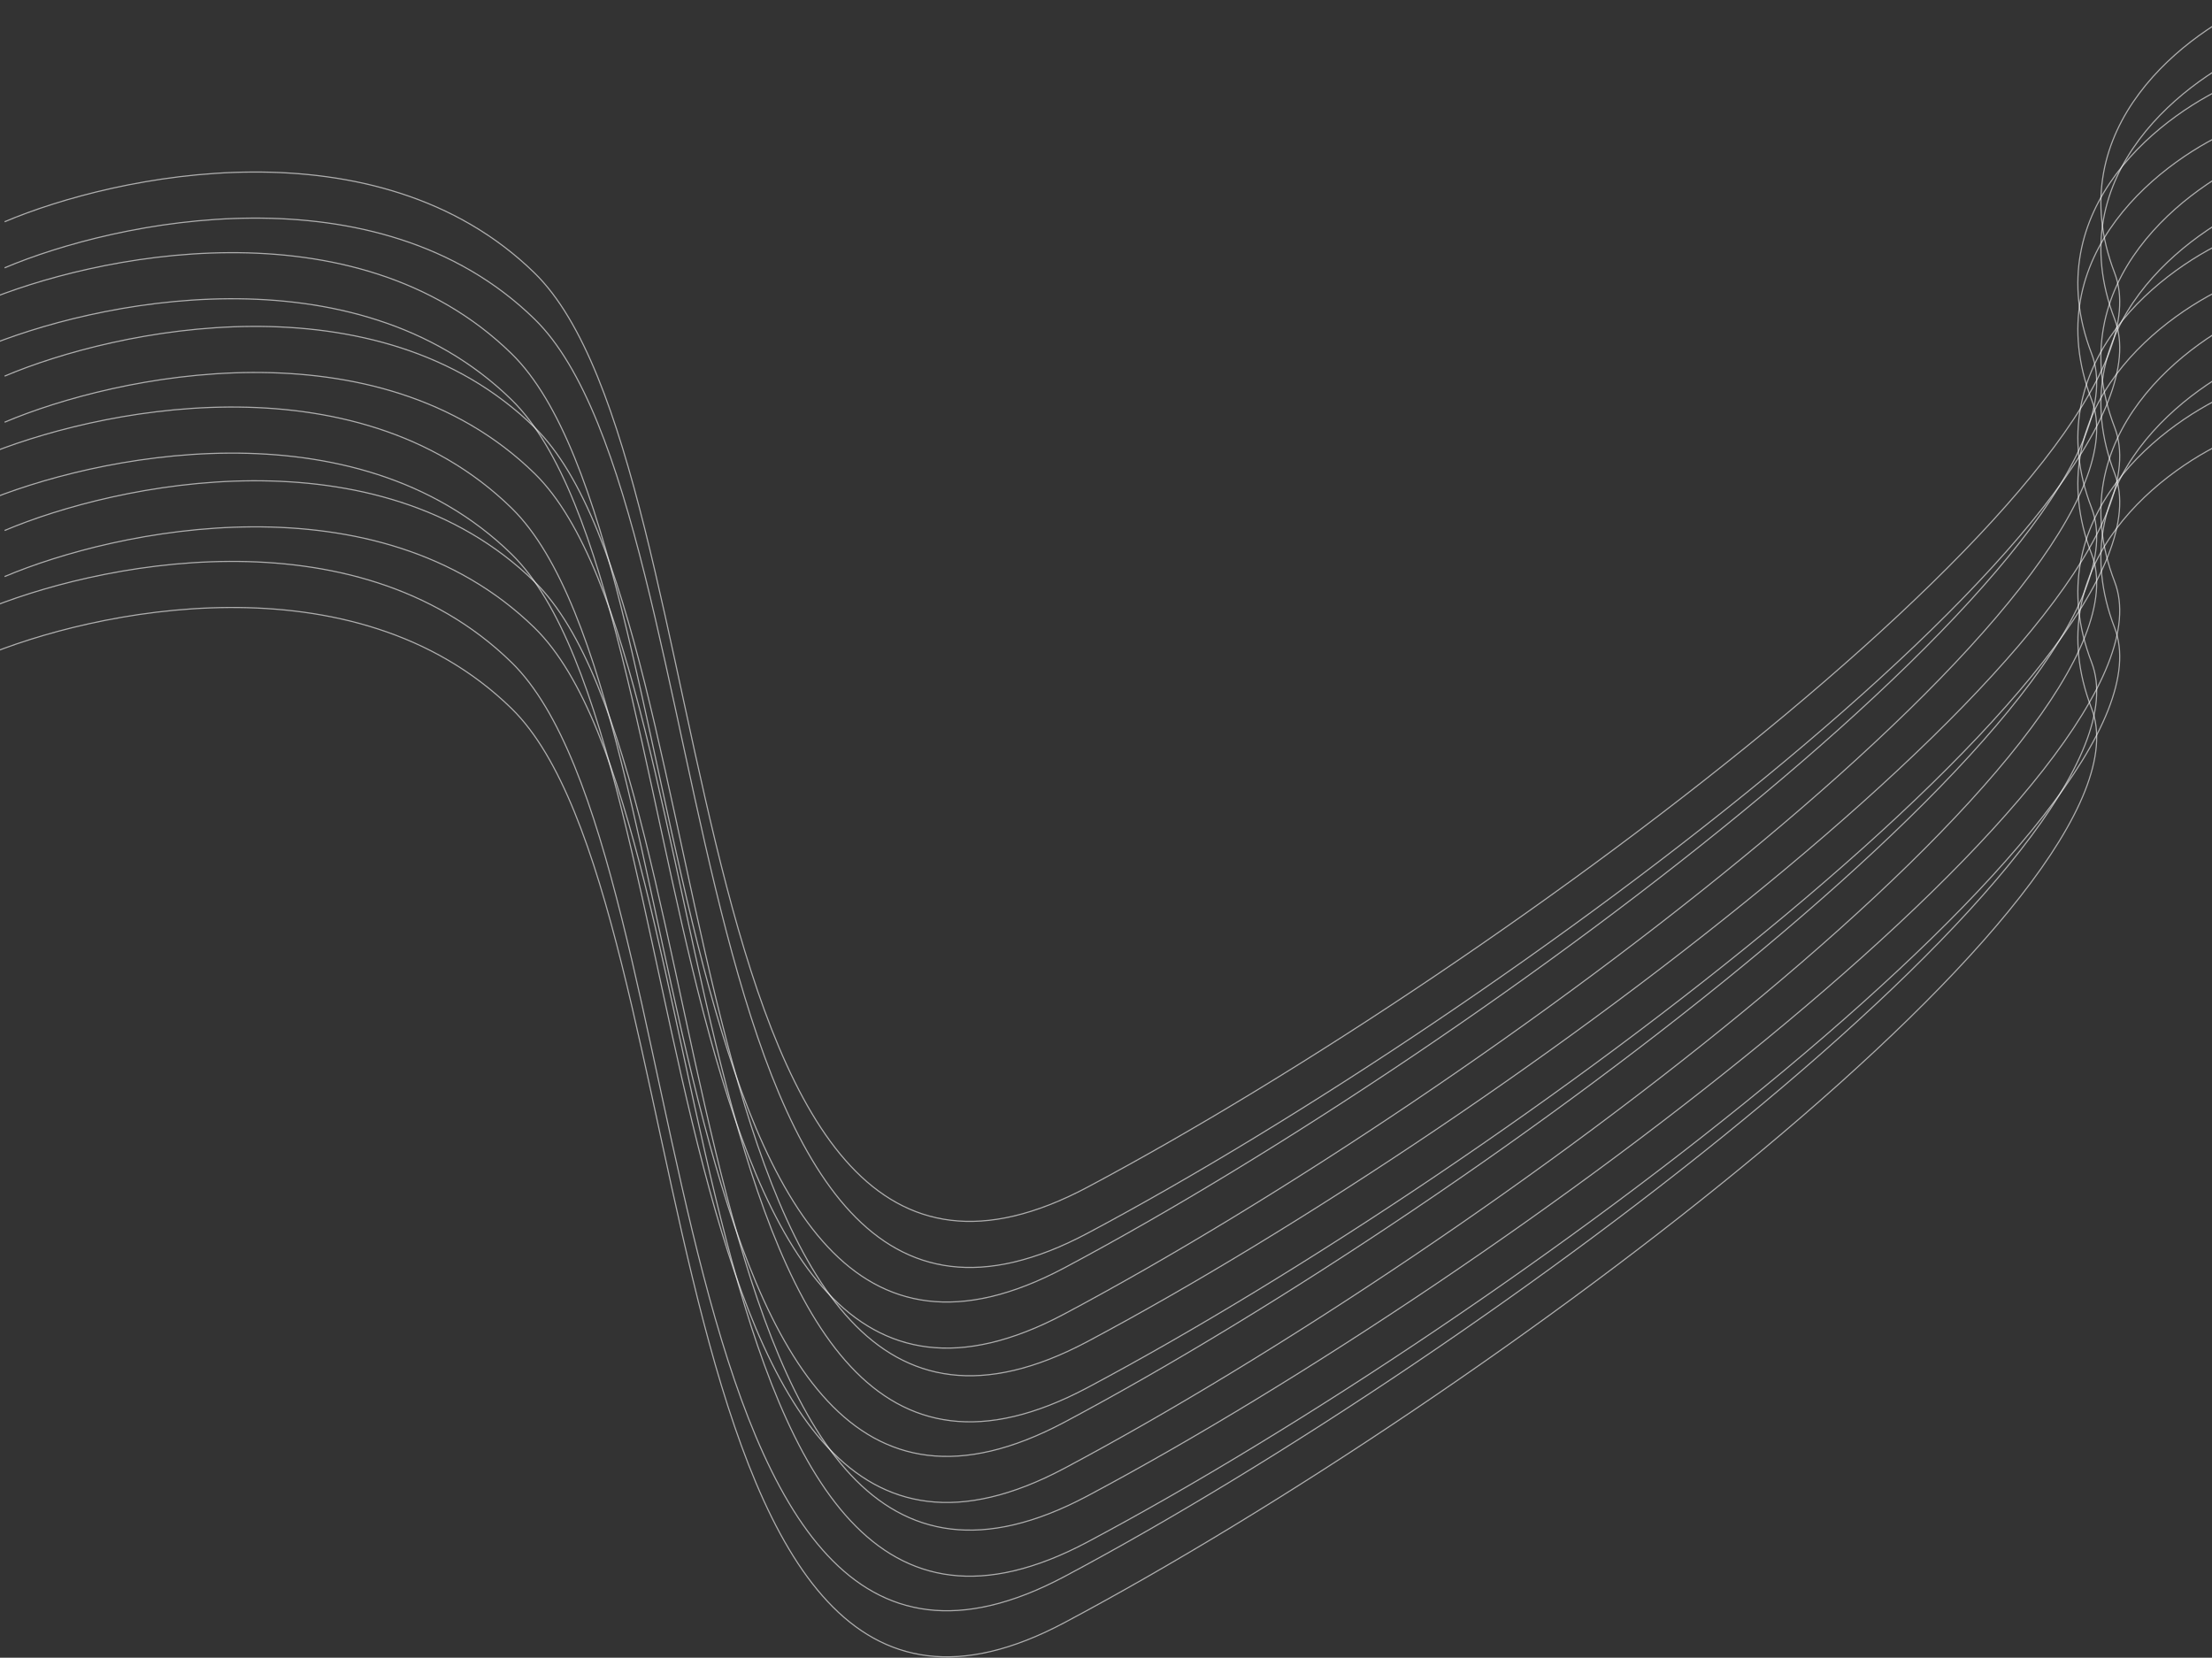 <svg width="1920" height="1439" fill="none" xmlns="http://www.w3.org/2000/svg"><rect width="100%" height="100%" fill="#333333" stroke="none"/><path d="M4 460.5c96.333-40.833 323.2-89.1 460 44.5 171 167 113.5 988.5 480 793.5s952.5-635 891.5-793.5c-48.8-126.8 63.67-210.167 126-236" stroke="#fff" stroke-opacity=".6"/><path d="M4 326.5c96.333-40.833 323.2-89.1 460 44.5 171 167 113.5 988.5 480 793.5s952.5-635 891.5-793.5c-48.8-126.8 63.67-210.167 126-236" stroke="#fff" stroke-opacity=".6"/><path d="M4 192.5c96.333-40.833 323.2-89.1 460 44.5 171 167 113.5 988.5 480 793.5s952.5-635 891.5-793.5c-48.8-126.8 63.67-210.167 126-236" stroke="#fff" stroke-opacity=".6"/><path d="M-16 530.5c96.333-40.833 323.2-89.1 460 44.5 171 167 113.5 988.5 480 793.5s952.5-635 891.5-793.5c-48.8-126.8 63.67-210.167 126-236" stroke="#fff" stroke-opacity=".6"/><path d="M-16 396.5c96.333-40.833 323.2-89.1 460 44.5 171 167 113.5 988.5 480 793.5s952.5-635 891.5-793.5c-48.8-126.8 63.67-210.167 126-236" stroke="#fff" stroke-opacity=".6"/><path d="M-16 262.5c96.333-40.833 323.2-89.1 460 44.5 171 167 113.5 988.5 480 793.5s952.5-635 891.5-793.5c-48.8-126.8 63.67-210.167 126-236" stroke="#fff" stroke-opacity=".6"/><path d="M4 500.5c96.333-40.833 323.2-89.1 460 44.5 171 167 113.5 988.5 480 793.5s952.5-635 891.5-793.5c-48.8-126.8 63.67-210.167 126-236" stroke="#fff" stroke-opacity=".6"/><path d="M4 366.5c96.333-40.833 323.2-89.1 460 44.5 171 167 113.5 988.5 480 793.5s952.5-635 891.5-793.5c-48.8-126.8 63.67-210.167 126-236" stroke="#fff" stroke-opacity=".6"/><path d="M4 232.5c96.333-40.833 323.2-89.1 460 44.5 171 167 113.5 988.5 480 793.5s952.5-635 891.5-793.5c-48.8-126.8 63.67-210.167 126-236" stroke="#fff" stroke-opacity=".6"/><path d="M-16 570.5c96.333-40.833 323.2-89.1 460 44.5 171 167 113.5 988.5 480 793.5s952.5-635 891.5-793.5c-48.8-126.8 63.67-210.167 126-236" stroke="#fff" stroke-opacity=".6"/><path d="M-16 436.5c96.333-40.833 323.2-89.1 460 44.5 171 167 113.5 988.5 480 793.5s952.5-635 891.5-793.5c-48.8-126.8 63.67-210.167 126-236" stroke="#fff" stroke-opacity=".6"/><path d="M-16 302.5c96.333-40.833 323.2-89.1 460 44.5 171 167 113.5 988.5 480 793.5s952.5-635 891.5-793.5c-48.8-126.8 63.67-210.167 126-236" stroke="#fff" stroke-opacity=".6"/></svg>